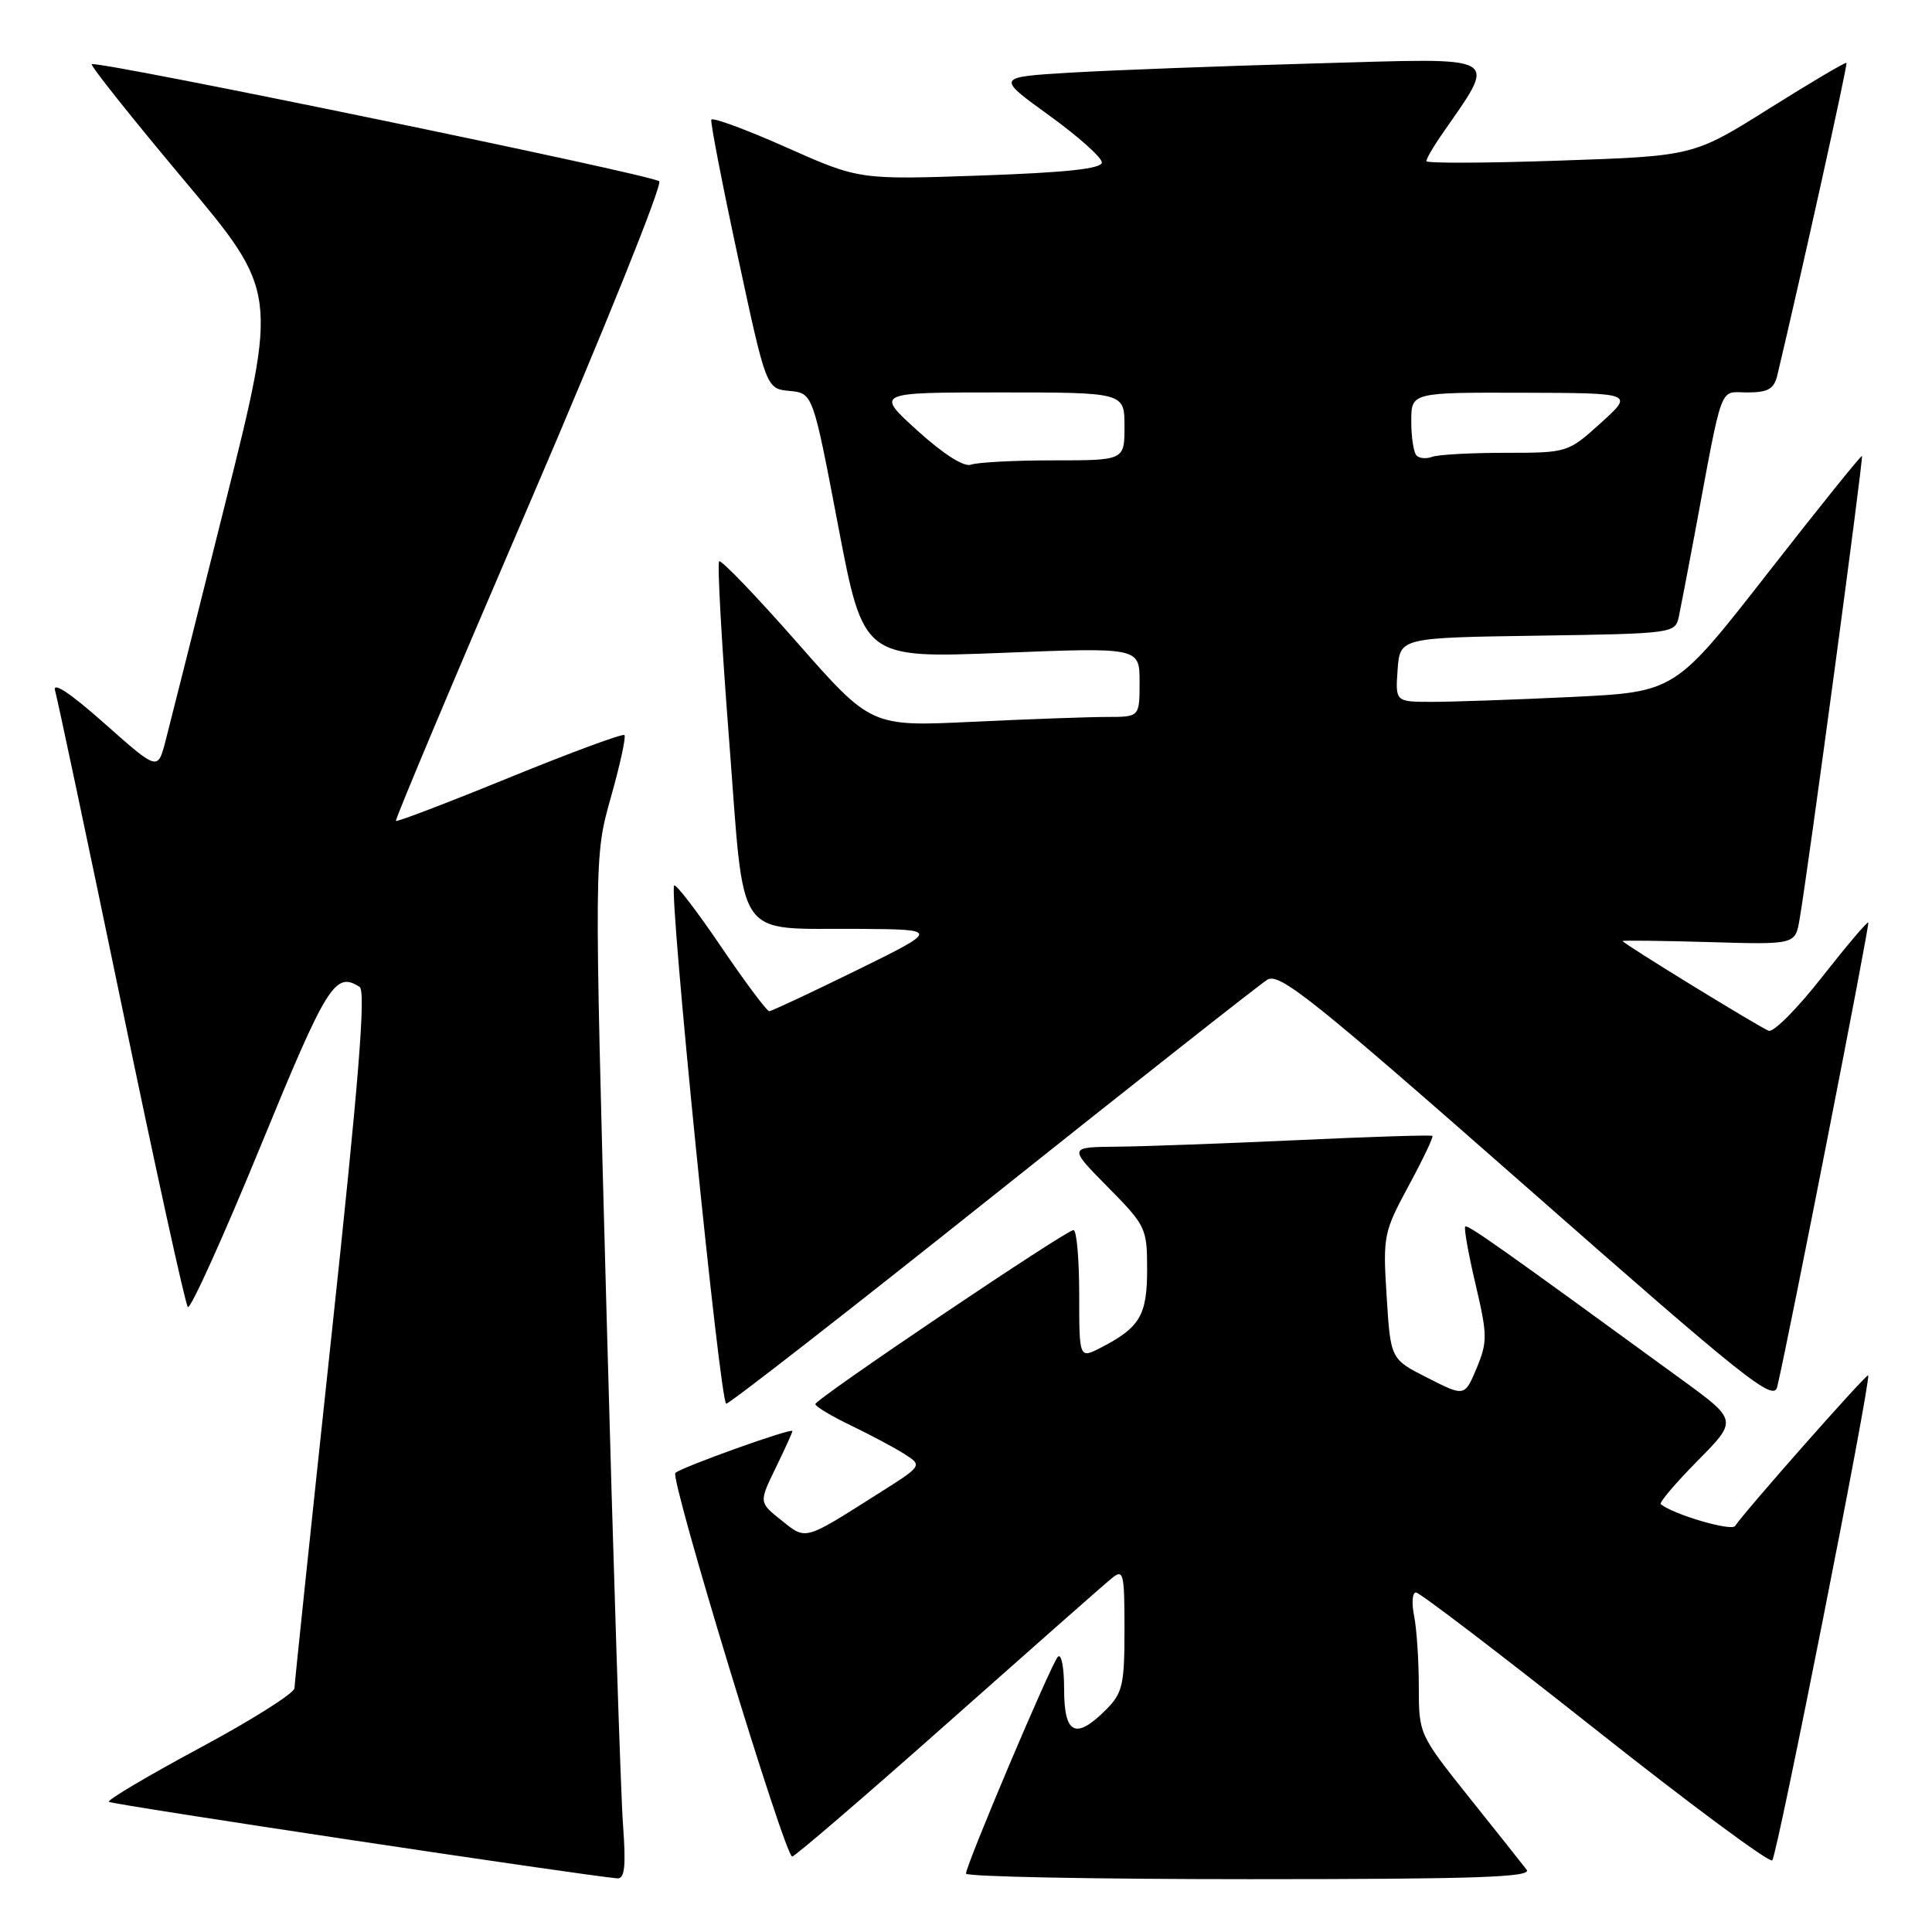 <?xml version="1.0" encoding="UTF-8" standalone="no"?>
<!DOCTYPE svg PUBLIC "-//W3C//DTD SVG 1.1//EN" "http://www.w3.org/Graphics/SVG/1.1/DTD/svg11.dtd" >
<svg xmlns="http://www.w3.org/2000/svg" xmlns:xlink="http://www.w3.org/1999/xlink" version="1.1" viewBox="0 0 256 256">
 <g >
 <path fill="currentColor"
d=" M 82.55 241.75 C 82.25 237.76 81.27 207.28 80.37 174.00 C 78.73 113.50 78.73 113.50 80.94 105.66 C 82.16 101.35 82.97 97.63 82.74 97.40 C 82.51 97.17 75.66 99.70 67.52 103.02 C 59.39 106.34 52.61 108.93 52.46 108.78 C 52.31 108.63 60.29 89.67 70.19 66.65 C 80.09 43.63 87.81 24.44 87.35 24.02 C 86.40 23.15 12.71 7.95 12.16 8.51 C 11.96 8.70 17.44 15.58 24.32 23.79 C 36.84 38.71 36.84 38.71 29.87 66.60 C 26.04 81.95 22.45 96.21 21.90 98.31 C 20.89 102.11 20.89 102.11 13.81 95.83 C 9.29 91.82 6.93 90.26 7.30 91.52 C 7.62 92.61 11.57 111.28 16.08 133.00 C 20.58 154.72 24.55 172.81 24.89 173.19 C 25.22 173.56 29.55 164.00 34.50 151.94 C 43.34 130.39 44.40 128.69 47.65 130.77 C 48.50 131.31 47.53 143.40 43.92 177.00 C 41.24 202.03 39.03 223.04 39.02 223.69 C 39.01 224.35 33.37 227.91 26.49 231.60 C 19.61 235.30 14.18 238.52 14.42 238.75 C 14.77 239.11 77.27 248.51 81.79 248.89 C 82.78 248.97 82.96 247.32 82.55 241.75 Z  M 202.29 247.75 C 201.76 247.06 198.33 242.74 194.66 238.15 C 188.04 229.85 188.00 229.76 188.00 223.53 C 188.00 220.07 187.72 215.84 187.38 214.13 C 187.03 212.41 187.14 211.00 187.62 211.01 C 188.11 211.01 198.77 219.15 211.33 229.09 C 223.89 239.04 234.46 246.87 234.83 246.51 C 235.50 245.84 247.98 182.73 247.54 182.24 C 247.32 181.99 231.16 200.29 229.91 202.20 C 229.42 202.94 221.73 200.68 220.06 199.31 C 219.82 199.11 222.01 196.53 224.93 193.57 C 230.24 188.20 230.24 188.20 222.90 182.85 C 198.73 165.23 194.47 162.22 194.15 162.53 C 193.96 162.72 194.57 166.16 195.52 170.18 C 197.10 176.91 197.11 177.80 195.66 181.29 C 194.07 185.07 194.07 185.07 189.17 182.58 C 184.26 180.10 184.26 180.10 183.74 171.80 C 183.23 163.78 183.33 163.28 186.65 157.13 C 188.54 153.63 189.96 150.65 189.80 150.51 C 189.63 150.37 181.62 150.62 172.00 151.07 C 162.38 151.51 151.59 151.91 148.03 151.94 C 141.57 152.00 141.57 152.00 146.78 157.28 C 151.83 162.39 152.00 162.74 152.00 168.21 C 152.00 174.28 151.05 175.89 145.91 178.55 C 143.00 180.05 143.00 180.05 143.00 171.53 C 143.00 166.84 142.66 163.00 142.25 162.99 C 141.26 162.99 108.09 185.34 108.04 186.05 C 108.02 186.35 110.14 187.63 112.75 188.88 C 115.36 190.14 118.57 191.85 119.87 192.68 C 122.25 194.21 122.25 194.21 116.22 198.01 C 106.46 204.19 106.84 204.09 103.53 201.44 C 100.56 199.08 100.56 199.08 102.78 194.51 C 104.00 192.00 105.00 189.80 105.00 189.62 C 105.00 189.14 90.24 194.43 89.49 195.17 C 88.75 195.91 104.00 246.00 104.97 246.00 C 105.32 246.00 114.62 238.01 125.62 228.25 C 136.62 218.49 146.38 209.88 147.31 209.13 C 148.87 207.86 149.00 208.38 149.00 215.92 C 149.00 223.26 148.75 224.34 146.55 226.55 C 142.52 230.57 141.00 229.82 141.00 223.80 C 141.00 220.90 140.63 219.02 140.16 219.55 C 139.22 220.61 128.00 247.11 128.00 248.26 C 128.00 248.67 144.93 249.00 165.62 249.00 C 195.56 249.00 203.05 248.74 202.29 247.75 Z  M 131.55 158.48 C 150.55 143.34 166.92 130.44 167.92 129.82 C 169.51 128.83 173.95 132.38 202.35 157.36 C 231.35 182.87 235.01 185.79 235.49 183.77 C 236.99 177.49 247.78 122.46 247.56 122.23 C 247.42 122.09 244.65 125.36 241.40 129.50 C 238.16 133.64 234.99 136.83 234.36 136.58 C 233.08 136.09 215.00 124.99 215.00 124.69 C 215.00 124.59 220.15 124.65 226.44 124.83 C 237.88 125.17 237.88 125.17 238.45 121.83 C 239.57 115.39 246.94 60.61 246.72 60.42 C 246.60 60.31 240.97 67.31 234.22 75.96 C 221.94 91.69 221.94 91.69 208.31 92.35 C 200.82 92.71 192.48 93.00 189.78 93.00 C 184.89 93.00 184.89 93.00 185.19 88.75 C 185.50 84.50 185.50 84.50 203.74 84.23 C 221.68 83.96 221.98 83.92 222.45 81.73 C 222.71 80.50 223.64 75.67 224.51 71.00 C 228.38 50.25 227.73 52.00 231.55 52.00 C 234.26 52.00 235.07 51.54 235.50 49.75 C 238.67 36.42 244.85 8.52 244.67 8.33 C 244.54 8.20 239.92 10.93 234.41 14.39 C 224.39 20.68 224.39 20.68 206.69 21.28 C 196.96 21.62 189.00 21.65 189.00 21.35 C 189.00 21.05 189.82 19.61 190.82 18.15 C 198.48 7.01 199.65 7.70 174.40 8.40 C 161.81 8.75 147.11 9.31 141.75 9.63 C 132.00 10.22 132.00 10.22 139.00 15.28 C 142.85 18.06 146.00 20.87 146.00 21.52 C 146.00 22.36 141.32 22.86 129.92 23.26 C 113.85 23.82 113.85 23.82 104.17 19.52 C 98.85 17.15 94.39 15.51 94.25 15.86 C 94.12 16.21 95.70 24.38 97.77 34.00 C 101.53 51.50 101.53 51.50 104.62 51.80 C 107.71 52.10 107.71 52.10 111.06 69.67 C 114.41 87.23 114.41 87.23 132.71 86.51 C 151.00 85.78 151.00 85.78 151.00 90.39 C 151.00 95.00 151.00 95.00 146.66 95.00 C 144.27 95.00 136.27 95.29 128.87 95.64 C 115.43 96.29 115.43 96.29 105.59 85.10 C 100.18 78.95 95.54 74.12 95.29 74.38 C 95.03 74.64 95.62 85.28 96.61 98.03 C 98.71 125.25 97.14 122.95 113.82 123.08 C 124.50 123.16 124.50 123.16 113.50 128.57 C 107.45 131.54 102.24 133.98 101.93 133.99 C 101.62 134.00 98.75 130.16 95.56 125.46 C 92.37 120.76 89.57 117.10 89.33 117.33 C 88.59 118.07 95.41 186.00 96.23 186.00 C 96.66 186.00 112.56 173.62 131.55 158.48 Z  M 121.58 57.07 C 115.98 52.00 115.98 52.00 132.49 52.00 C 149.00 52.00 149.00 52.00 149.00 56.50 C 149.00 61.00 149.00 61.00 139.58 61.00 C 134.40 61.00 129.49 61.26 128.67 61.57 C 127.75 61.92 125.03 60.20 121.58 57.07 Z  M 187.70 60.36 C 187.31 59.98 187.00 57.94 187.00 55.83 C 187.00 52.00 187.00 52.00 201.75 52.04 C 216.50 52.08 216.50 52.08 212.12 56.04 C 207.76 59.98 207.71 60.00 199.45 60.00 C 194.89 60.00 190.54 60.24 189.78 60.53 C 189.02 60.82 188.08 60.75 187.70 60.36 Z "/>
</g>
</svg>